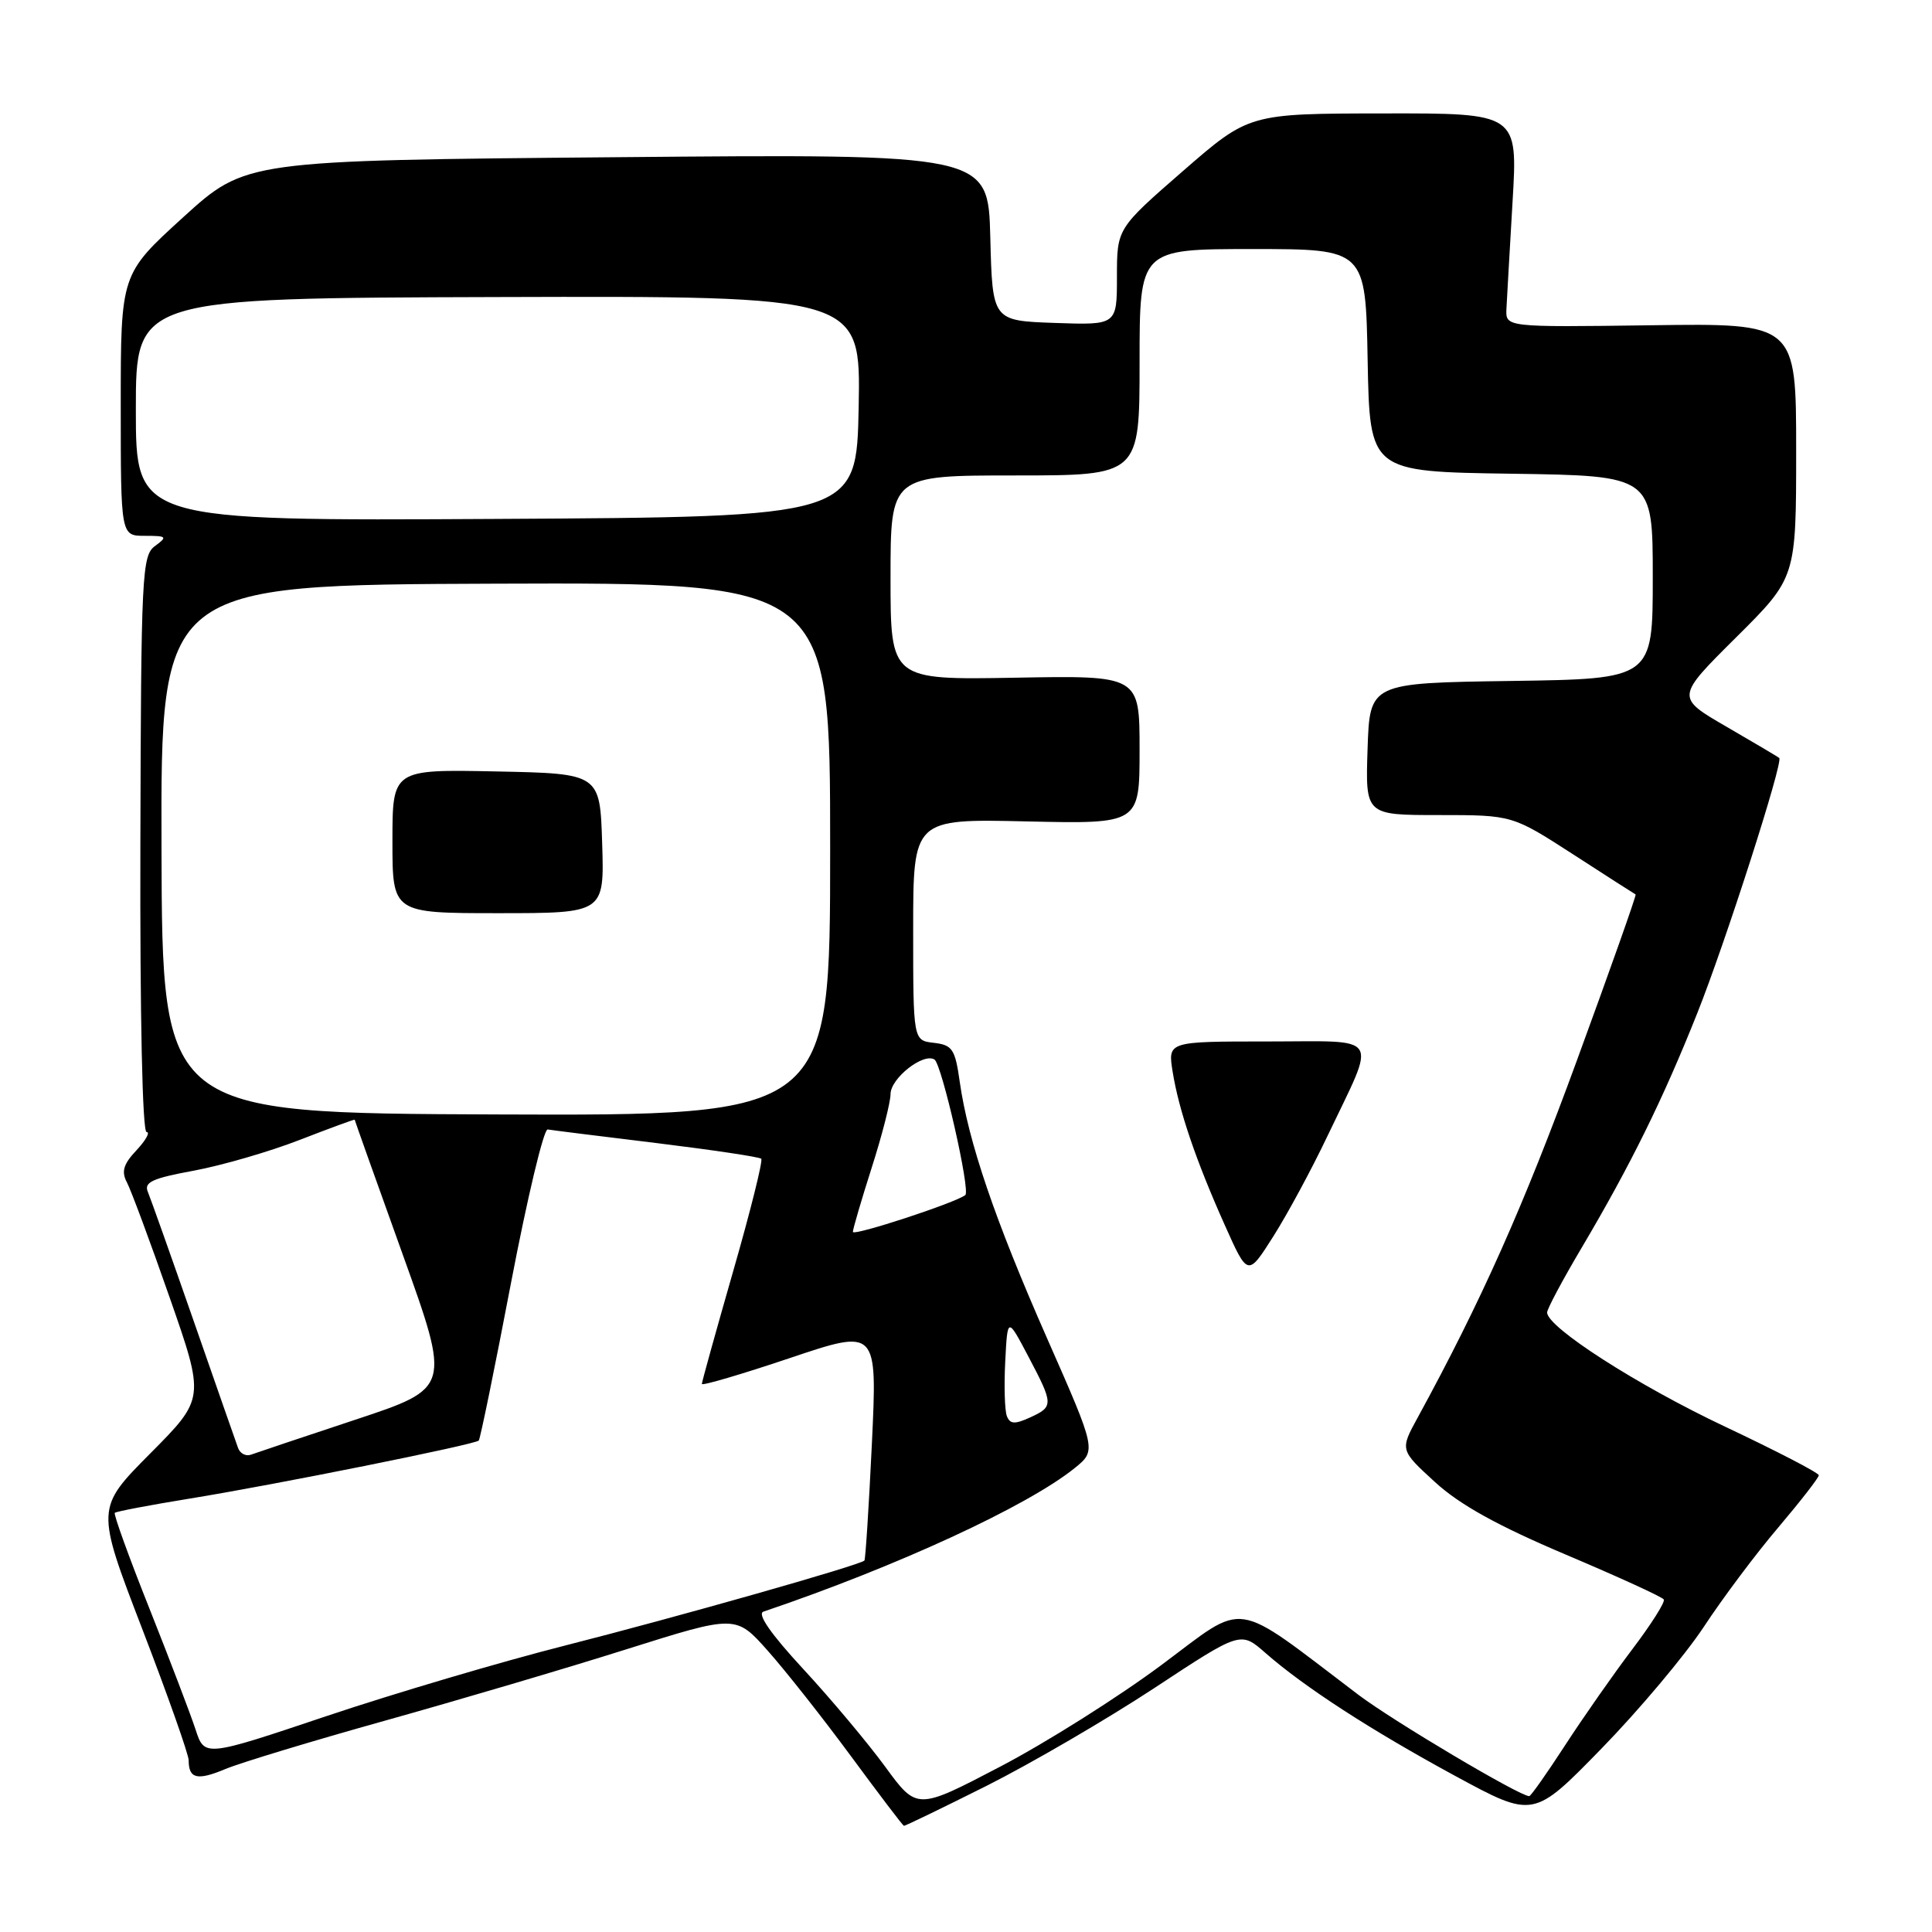 <?xml version="1.0" encoding="UTF-8" standalone="no"?>
<!DOCTYPE svg PUBLIC "-//W3C//DTD SVG 1.1//EN" "http://www.w3.org/Graphics/SVG/1.1/DTD/svg11.dtd" >
<svg xmlns="http://www.w3.org/2000/svg" xmlns:xlink="http://www.w3.org/1999/xlink" version="1.1" viewBox="0 0 256 256">
 <g >
 <path fill="currentColor"
d=" M 130.77 236.61 C 136.67 233.64 146.65 227.82 152.95 223.68 C 164.39 216.14 164.39 216.14 167.66 219.01 C 172.81 223.53 181.62 229.24 192.84 235.33 C 203.19 240.94 203.19 240.94 212.18 231.72 C 217.13 226.65 223.24 219.38 225.76 215.57 C 228.27 211.75 232.73 205.80 235.67 202.35 C 238.60 198.89 241.00 195.80 241.00 195.48 C 241.00 195.16 235.40 192.26 228.56 189.03 C 216.99 183.57 205.00 175.87 205.00 173.91 C 205.00 173.44 207.07 169.56 209.61 165.28 C 216.05 154.39 220.35 145.68 224.91 134.22 C 228.64 124.86 236.31 100.97 235.76 100.44 C 235.62 100.30 232.47 98.44 228.78 96.30 C 222.05 92.40 222.05 92.40 230.03 84.47 C 238.00 76.55 238.00 76.55 238.00 59.69 C 238.00 42.83 238.00 42.83 218.75 43.10 C 199.50 43.36 199.50 43.36 199.61 40.93 C 199.68 39.59 200.04 33.21 200.42 26.75 C 201.12 15.00 201.12 15.00 183.31 15.03 C 165.50 15.05 165.50 15.05 156.75 22.66 C 148.00 30.28 148.00 30.28 148.00 36.68 C 148.00 43.08 148.00 43.08 139.75 42.79 C 131.50 42.50 131.50 42.50 131.22 31.45 C 130.94 20.39 130.94 20.39 81.74 20.83 C 32.55 21.26 32.55 21.26 24.27 28.79 C 16.00 36.32 16.00 36.32 16.00 53.66 C 16.00 71.00 16.00 71.00 19.19 71.00 C 22.11 71.00 22.23 71.11 20.54 72.35 C 18.81 73.61 18.69 76.00 18.60 111.85 C 18.54 134.60 18.87 150.00 19.42 150.00 C 19.93 150.00 19.33 151.08 18.09 152.41 C 16.35 154.25 16.06 155.24 16.81 156.66 C 17.35 157.67 19.90 164.53 22.47 171.90 C 27.15 185.30 27.15 185.30 19.92 192.58 C 12.70 199.85 12.70 199.85 18.85 215.85 C 22.23 224.64 25.00 232.48 25.00 233.25 C 25.00 235.70 26.14 235.97 29.88 234.40 C 31.87 233.57 41.38 230.69 51.00 228.00 C 60.62 225.31 75.03 221.06 83.00 218.54 C 97.50 213.97 97.50 213.97 101.74 218.74 C 104.07 221.36 109.02 227.63 112.74 232.68 C 116.46 237.73 119.62 241.89 119.77 241.93 C 119.91 241.97 124.86 239.57 130.77 236.61 Z  M 117.28 234.08 C 114.95 230.90 110.07 225.08 106.43 221.15 C 102.13 216.50 100.29 213.85 101.16 213.55 C 118.80 207.58 136.12 199.59 142.40 194.53 C 145.29 192.19 145.29 192.19 138.75 177.35 C 131.82 161.62 128.30 151.28 127.17 143.34 C 126.56 139.01 126.20 138.47 123.74 138.18 C 121.00 137.87 121.00 137.87 121.00 123.18 C 121.00 108.50 121.00 108.50 136.00 108.84 C 151.00 109.18 151.00 109.18 151.00 99.34 C 151.00 89.50 151.00 89.50 134.50 89.80 C 118.00 90.09 118.00 90.09 118.00 76.55 C 118.00 63.00 118.00 63.00 134.50 63.00 C 151.00 63.00 151.00 63.00 151.00 48.00 C 151.00 33.00 151.00 33.00 165.97 33.00 C 180.95 33.00 180.95 33.00 181.22 47.75 C 181.50 62.50 181.50 62.50 200.25 62.77 C 219.00 63.04 219.00 63.04 219.00 76.50 C 219.00 89.96 219.00 89.96 200.25 90.23 C 181.50 90.50 181.50 90.50 181.21 99.25 C 180.92 108.00 180.92 108.00 190.65 108.00 C 200.38 108.00 200.38 108.00 208.44 113.20 C 212.87 116.07 216.60 118.46 216.73 118.52 C 216.86 118.58 213.35 128.50 208.93 140.56 C 201.88 159.83 196.26 172.43 187.86 187.82 C 185.50 192.13 185.50 192.13 190.13 196.37 C 193.41 199.38 198.41 202.15 207.42 205.97 C 214.39 208.92 220.26 211.60 220.46 211.94 C 220.67 212.27 218.79 215.23 216.30 218.52 C 213.81 221.81 209.80 227.54 207.39 231.25 C 204.98 234.96 202.84 238.00 202.63 238.00 C 201.36 238.00 184.63 228.07 180.01 224.58 C 163.03 211.72 165.38 212.08 153.87 220.64 C 148.20 224.86 138.60 230.92 132.53 234.09 C 121.50 239.86 121.50 239.86 117.28 234.08 Z  M 175.91 150.50 C 182.46 136.76 183.25 138.00 167.94 138.00 C 154.74 138.00 154.74 138.00 155.38 142.00 C 156.20 147.11 158.44 153.72 162.29 162.33 C 165.34 169.16 165.34 169.16 168.72 163.83 C 170.58 160.90 173.82 154.90 175.91 150.50 Z  M 25.91 229.16 C 25.25 227.15 22.50 219.94 19.80 213.14 C 17.09 206.35 15.03 200.64 15.21 200.46 C 15.39 200.28 19.80 199.44 25.02 198.59 C 36.29 196.77 62.92 191.42 63.44 190.88 C 63.63 190.67 65.56 181.28 67.71 170.00 C 69.87 158.72 72.05 149.57 72.57 149.66 C 73.08 149.75 79.56 150.56 86.97 151.46 C 94.38 152.37 100.63 153.30 100.87 153.54 C 101.11 153.78 99.44 160.48 97.15 168.44 C 94.87 176.39 93.00 183.12 93.00 183.38 C 93.00 183.65 98.23 182.11 104.63 179.96 C 116.25 176.05 116.25 176.05 115.53 191.28 C 115.13 199.65 114.68 206.62 114.54 206.78 C 113.97 207.39 89.60 214.30 75.00 218.01 C 66.47 220.17 52.21 224.39 43.30 227.38 C 27.10 232.82 27.10 232.82 25.91 229.16 Z  M 31.54 191.85 C 31.27 191.11 28.62 183.53 25.65 175.00 C 22.68 166.47 19.95 158.79 19.59 157.93 C 19.05 156.65 20.18 156.13 25.68 155.12 C 29.39 154.43 35.71 152.60 39.72 151.04 C 43.72 149.49 47.00 148.28 47.00 148.37 C 47.00 148.45 49.86 156.49 53.36 166.22 C 59.72 183.93 59.72 183.93 47.11 188.11 C 40.17 190.41 33.94 192.50 33.26 192.75 C 32.58 193.00 31.80 192.60 31.54 191.85 Z  M 133.41 187.63 C 133.13 186.89 133.03 183.63 133.20 180.39 C 133.50 174.50 133.50 174.50 136.25 179.72 C 139.62 186.10 139.62 186.39 136.47 187.83 C 134.45 188.75 133.83 188.71 133.41 187.63 Z  M 113.01 163.23 C 113.02 162.83 114.14 159.00 115.51 154.71 C 116.88 150.43 118.00 146.05 118.00 144.98 C 118.00 142.89 122.33 139.47 123.82 140.39 C 124.79 140.99 128.61 157.78 127.91 158.35 C 126.64 159.37 113.00 163.84 113.01 163.23 Z  M 21.40 112.50 C 21.30 77.50 21.30 77.50 65.65 77.34 C 110.00 77.18 110.00 77.18 110.00 112.51 C 110.00 147.84 110.00 147.84 65.75 147.67 C 21.50 147.50 21.50 147.50 21.40 112.50 Z  M 79.79 111.75 C 79.50 102.50 79.50 102.50 65.75 102.22 C 52.00 101.94 52.00 101.94 52.00 111.47 C 52.00 121.00 52.00 121.00 66.04 121.00 C 80.08 121.00 80.08 121.00 79.79 111.75 Z  M 18.00 54.26 C 18.00 39.50 18.00 39.50 66.03 39.36 C 114.05 39.22 114.05 39.22 113.78 53.86 C 113.50 68.50 113.50 68.50 65.75 68.76 C 18.00 69.02 18.00 69.02 18.00 54.26 Z "/>
</g>
</svg>